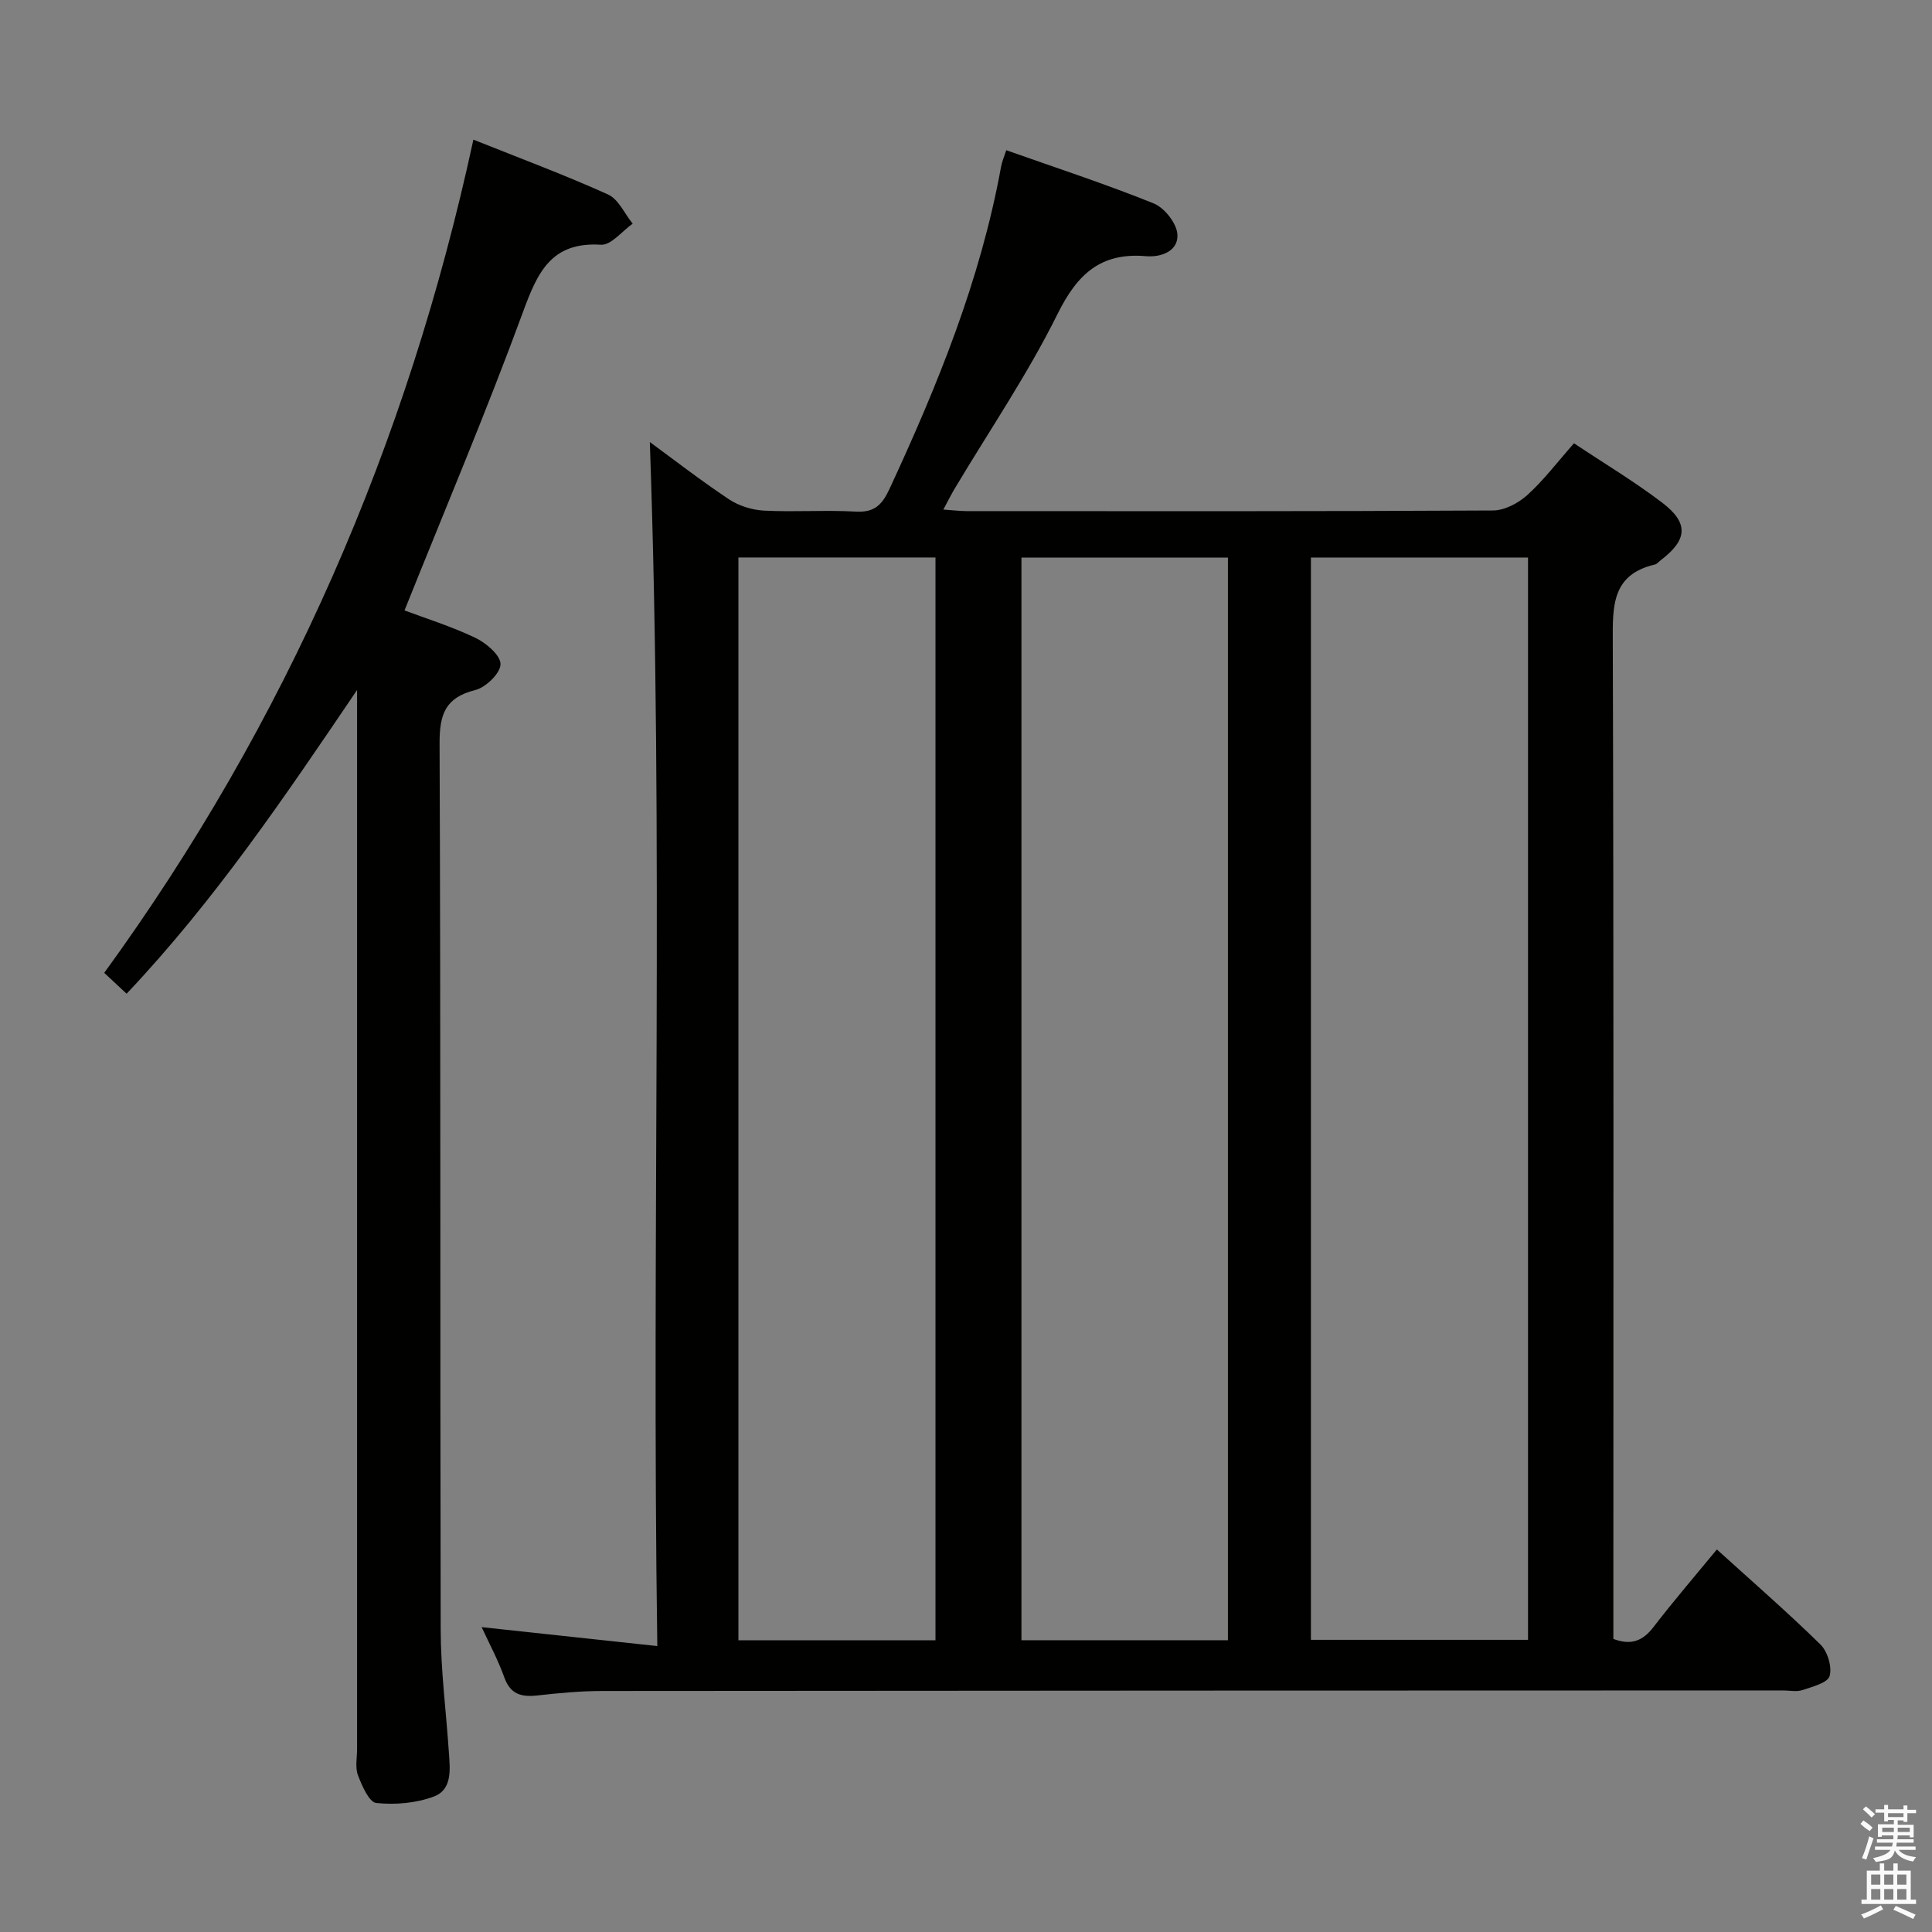 <svg enable-background="new 0 0 400 400" viewBox="0 0 400 400" xmlns="http://www.w3.org/2000/svg"><rect x="0" y="0" width="400" height="400" fill="#808080" stroke="none"/><path d="m385.2 377.6.6-.7c.6.4 1.3.9 1.9 1.5l-.6.7c-.8-.5-1.4-1-1.9-1.5zm.3 7.1c.6-1.4 1.1-2.9 1.5-4.5.3.1.6.3.9.4-.5 1.4-1 2.9-1.5 4.4zm.2-10.1.6-.6c.7.5 1.3 1.1 1.9 1.6l-.7.7c-.6-.6-1.2-1.2-1.8-1.7zm8.4-.8h.8v.9h1.8v.7h-1.8v1.8h-.8v-.3h-1.2v.9h3.3v2.6h-.8v-.4h-2.5c0 .3 0 .6-.1.8h3.4v.7h-3.5c0 .3-.1.6-.1.8h4v.7h-3.5c.7.9 1.9 1.3 3.6 1.5-.2.2-.4.5-.6.9-1.9-.3-3.2-1.1-3.8-2.3-.5 2.1-1.8 2-3.9 2.4-.2-.3-.4-.5-.6-.8 1.9-.4 3.1-.9 3.6-1.7h-3.2v-.7h3.5c.1-.2.1-.5.2-.8h-3.3v-.7h3.4c0-.2 0-.5 0-.8h-2.4v.3h-.8v-2.6h3.3v-.9h-1.2v.3h-.8v-1.8h-1.8v-.7h1.8v-.9h.8v.9h3.2zm-4.4 5.5h2.4c0-.3 0-.6 0-.9h-2.4zm1.2-3.1h3.2v-.8h-3.2zm4.4 2.2h-2.4v.9h2.5v-.9z" fill="#fafafb"/><path d="m389.2 385.8h.9v1.5h1.9v-1.5h.9v1.5h2.7v6h1.1v.9h-11.3v-.9h1.1v-6h2.7zm.2 8.7.5.8c-1.2.6-2.5 1.3-4 1.9-.2-.3-.3-.6-.6-.8 1.6-.6 3-1.3 4.1-1.9zm-2-4.3h1.9v-2.1h-1.9zm0 3.1h1.9v-2.2h-1.9zm2.7-3.1h1.9v-2.1h-1.9zm0 3.1h1.9v-2.2h-1.9zm2.4 1.3c1.4.6 2.7 1.2 4.1 1.8l-.5.9c-1.5-.7-2.8-1.4-4.1-1.9zm2.2-6.5h-1.9v2.1h1.9zm-1.9 5.2h1.9v-2.2h-1.9z" fill="#fafafb"/><g fill="#010100"><path d="m134.54 91.52c4.86 3.56 10.48 7.92 16.38 11.85 2.06 1.37 4.8 2.22 7.27 2.35 6.32.32 12.67-.15 18.99.2 3.84.22 5.43-1.37 6.96-4.65 9.96-21.46 18.85-43.27 23.11-66.7.2-1.13.68-2.21 1.08-3.47 10.3 3.64 20.55 6.99 30.54 11.02 2.22.9 4.74 4.1 4.9 6.39.24 3.51-3.43 4.8-6.49 4.53-9.42-.81-14.24 3.72-18.34 11.99-6.18 12.47-14.09 24.09-21.25 36.08-.75 1.25-1.39 2.55-2.38 4.39 1.99.14 3.39.31 4.8.32 36.33.02 72.66.07 108.98-.13 2.41-.01 5.26-1.51 7.12-3.19 3.42-3.1 6.25-6.86 9.67-10.72 6.21 4.14 12.49 7.9 18.27 12.3 5.55 4.23 5.23 7.7-.33 11.92-.4.3-.75.78-1.2.88-8.93 2.08-8.74 8.61-8.71 15.98.21 66.82.12 133.64.12 200.47v5.99c3.66 1.39 6.09.43 8.31-2.46 4.15-5.4 8.6-10.57 13.12-16.06 7.3 6.62 14.57 12.94 21.44 19.67 1.48 1.45 2.44 4.65 1.9 6.54-.41 1.41-3.56 2.21-5.62 2.9-1.2.41-2.64.08-3.97.08-81.49.02-162.97.03-244.46.11-4.48 0-8.97.42-13.43.92-3.32.37-5.64-.17-6.91-3.74-1.31-3.67-3.19-7.14-4.69-10.4 11.96 1.29 23.71 2.55 36.37 3.92-1.23-84.14 1.36-166.85-1.55-249.28zm136.87 23.91v224.08h44.95c0-74.97 0-149.52 0-224.08-15.23 0-30.01 0-44.95 0zm-59.93.02v224.14h42.75c0-74.89 0-149.43 0-224.14-14.44 0-28.52 0-42.75 0zm-58.6-.03v224.19h40.8c0-74.88 0-149.44 0-224.19-13.75 0-27.17 0-40.8 0z"/><path d="m73.93 142.85c-14.89 22-29.47 43.59-47.72 62.89-1.55-1.44-2.85-2.65-4.63-4.32 37.76-51.95 62.81-109.52 76.43-172.51 9.52 3.81 18.83 7.27 27.87 11.35 2.17.98 3.43 3.98 5.11 6.05-2.19 1.53-4.47 4.49-6.56 4.36-10.38-.65-13.17 5.8-16.19 14.03-7.54 20.54-16.09 40.72-24.49 61.68 4.36 1.64 9.69 3.3 14.68 5.68 2.23 1.07 5.21 3.6 5.2 5.45-.01 1.86-3.03 4.8-5.22 5.35-6.22 1.56-7.42 5-7.4 11.06.25 61.15.09 122.31.23 183.46.02 8.45 1.12 16.9 1.69 25.35.24 3.52.78 7.76-3.1 9.22-3.67 1.38-8 1.75-11.92 1.34-1.49-.15-2.97-3.57-3.8-5.75-.61-1.61-.18-3.62-.18-5.45 0-71.32 0-142.64 0-213.96 0-1.76 0-3.52 0-5.28z"/></g></svg>